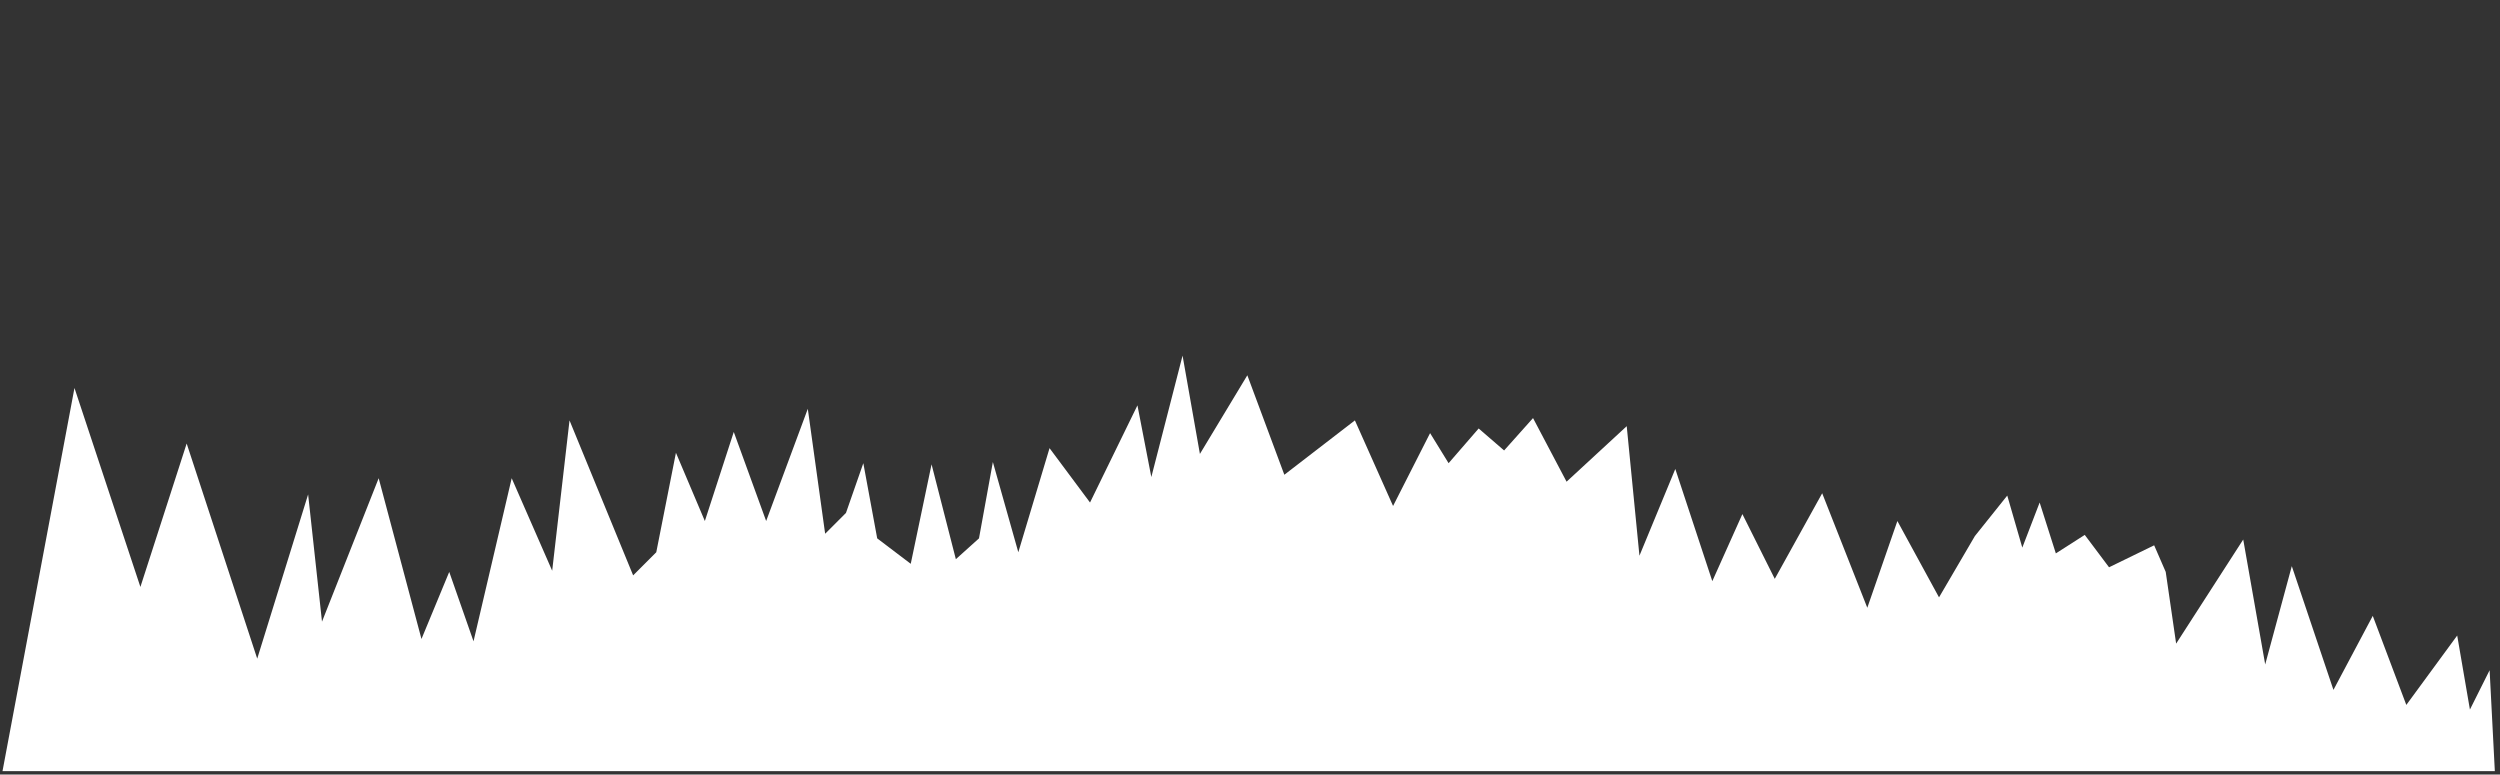 <?xml version="1.0" encoding="UTF-8" standalone="no"?>
<!DOCTYPE svg PUBLIC "-//W3C//DTD SVG 1.1//EN" "http://www.w3.org/Graphics/SVG/1.1/DTD/svg11.dtd">
<svg width="100%" height="100%" viewBox="0 0 326 101" version="1.1" xmlns="http://www.w3.org/2000/svg" xmlns:xlink="http://www.w3.org/1999/xlink" xml:space="preserve" xmlns:serif="http://www.serif.com/" style="fill-rule:evenodd;clip-rule:evenodd;stroke-linejoin:round;stroke-miterlimit:2;">
    <rect x="0" y="0" width="326" height="101" fill="#333333" stroke="none"/>
    <g transform="matrix(1,0,0,1,-1394,-796)">
        <g id="forest_near" transform="matrix(1,0,0,1,1020.44,40.697)">
            <rect x="373.886" y="755.862" width="325" height="100" style="fill:none;"/>
            <g transform="matrix(1,0,0,1,0.886,0.862)">
                <path d="M373,855L382.385,805.036L390.982,830.979L397.016,812.276L406.216,840.33L412.853,818.913L414.663,835.504L422.053,816.801L427.634,837.766L431.254,829.018L434.421,838.068L439.399,816.801L444.678,828.867L446.94,809.26L455.236,829.471L458.252,826.454L460.816,813.483L464.587,822.382L468.358,810.768L472.581,822.382L478.011,807.751L480.273,824.041L482.988,821.326L485.251,814.84L487.061,824.644L491.435,827.962L494.15,814.991L497.317,827.359L500.334,824.644L502.144,814.69L505.462,826.454L509.534,812.88L514.813,819.969L520.997,807.299L522.807,816.65L526.88,800.813L529.142,813.634L535.326,803.377L540.152,816.349L549.353,809.26L554.33,820.421L559.157,810.919L561.57,814.84L565.492,810.315L568.81,813.181L572.581,808.958L576.955,817.254L584.798,810.014L586.457,826.907L591.133,815.594L595.959,830.225L599.881,821.477L604.104,829.923L610.288,818.762L616.17,833.694L620.092,822.382L625.522,832.337L630.198,824.343L634.421,819.064L636.382,825.851L638.644,819.969L640.756,826.605L644.526,824.192L647.694,828.415L653.576,825.549L655.084,829.018L656.442,838.37L665.19,824.795L668.056,841.085L671.525,828.264L676.955,844.403L682.083,834.75L686.457,846.364L693.093,837.314L694.752,846.967L697.32,841.838L698,855L373,855L373,855Z" style="fill:white;"/>
            </g>
        </g>
    </g>
</svg>
